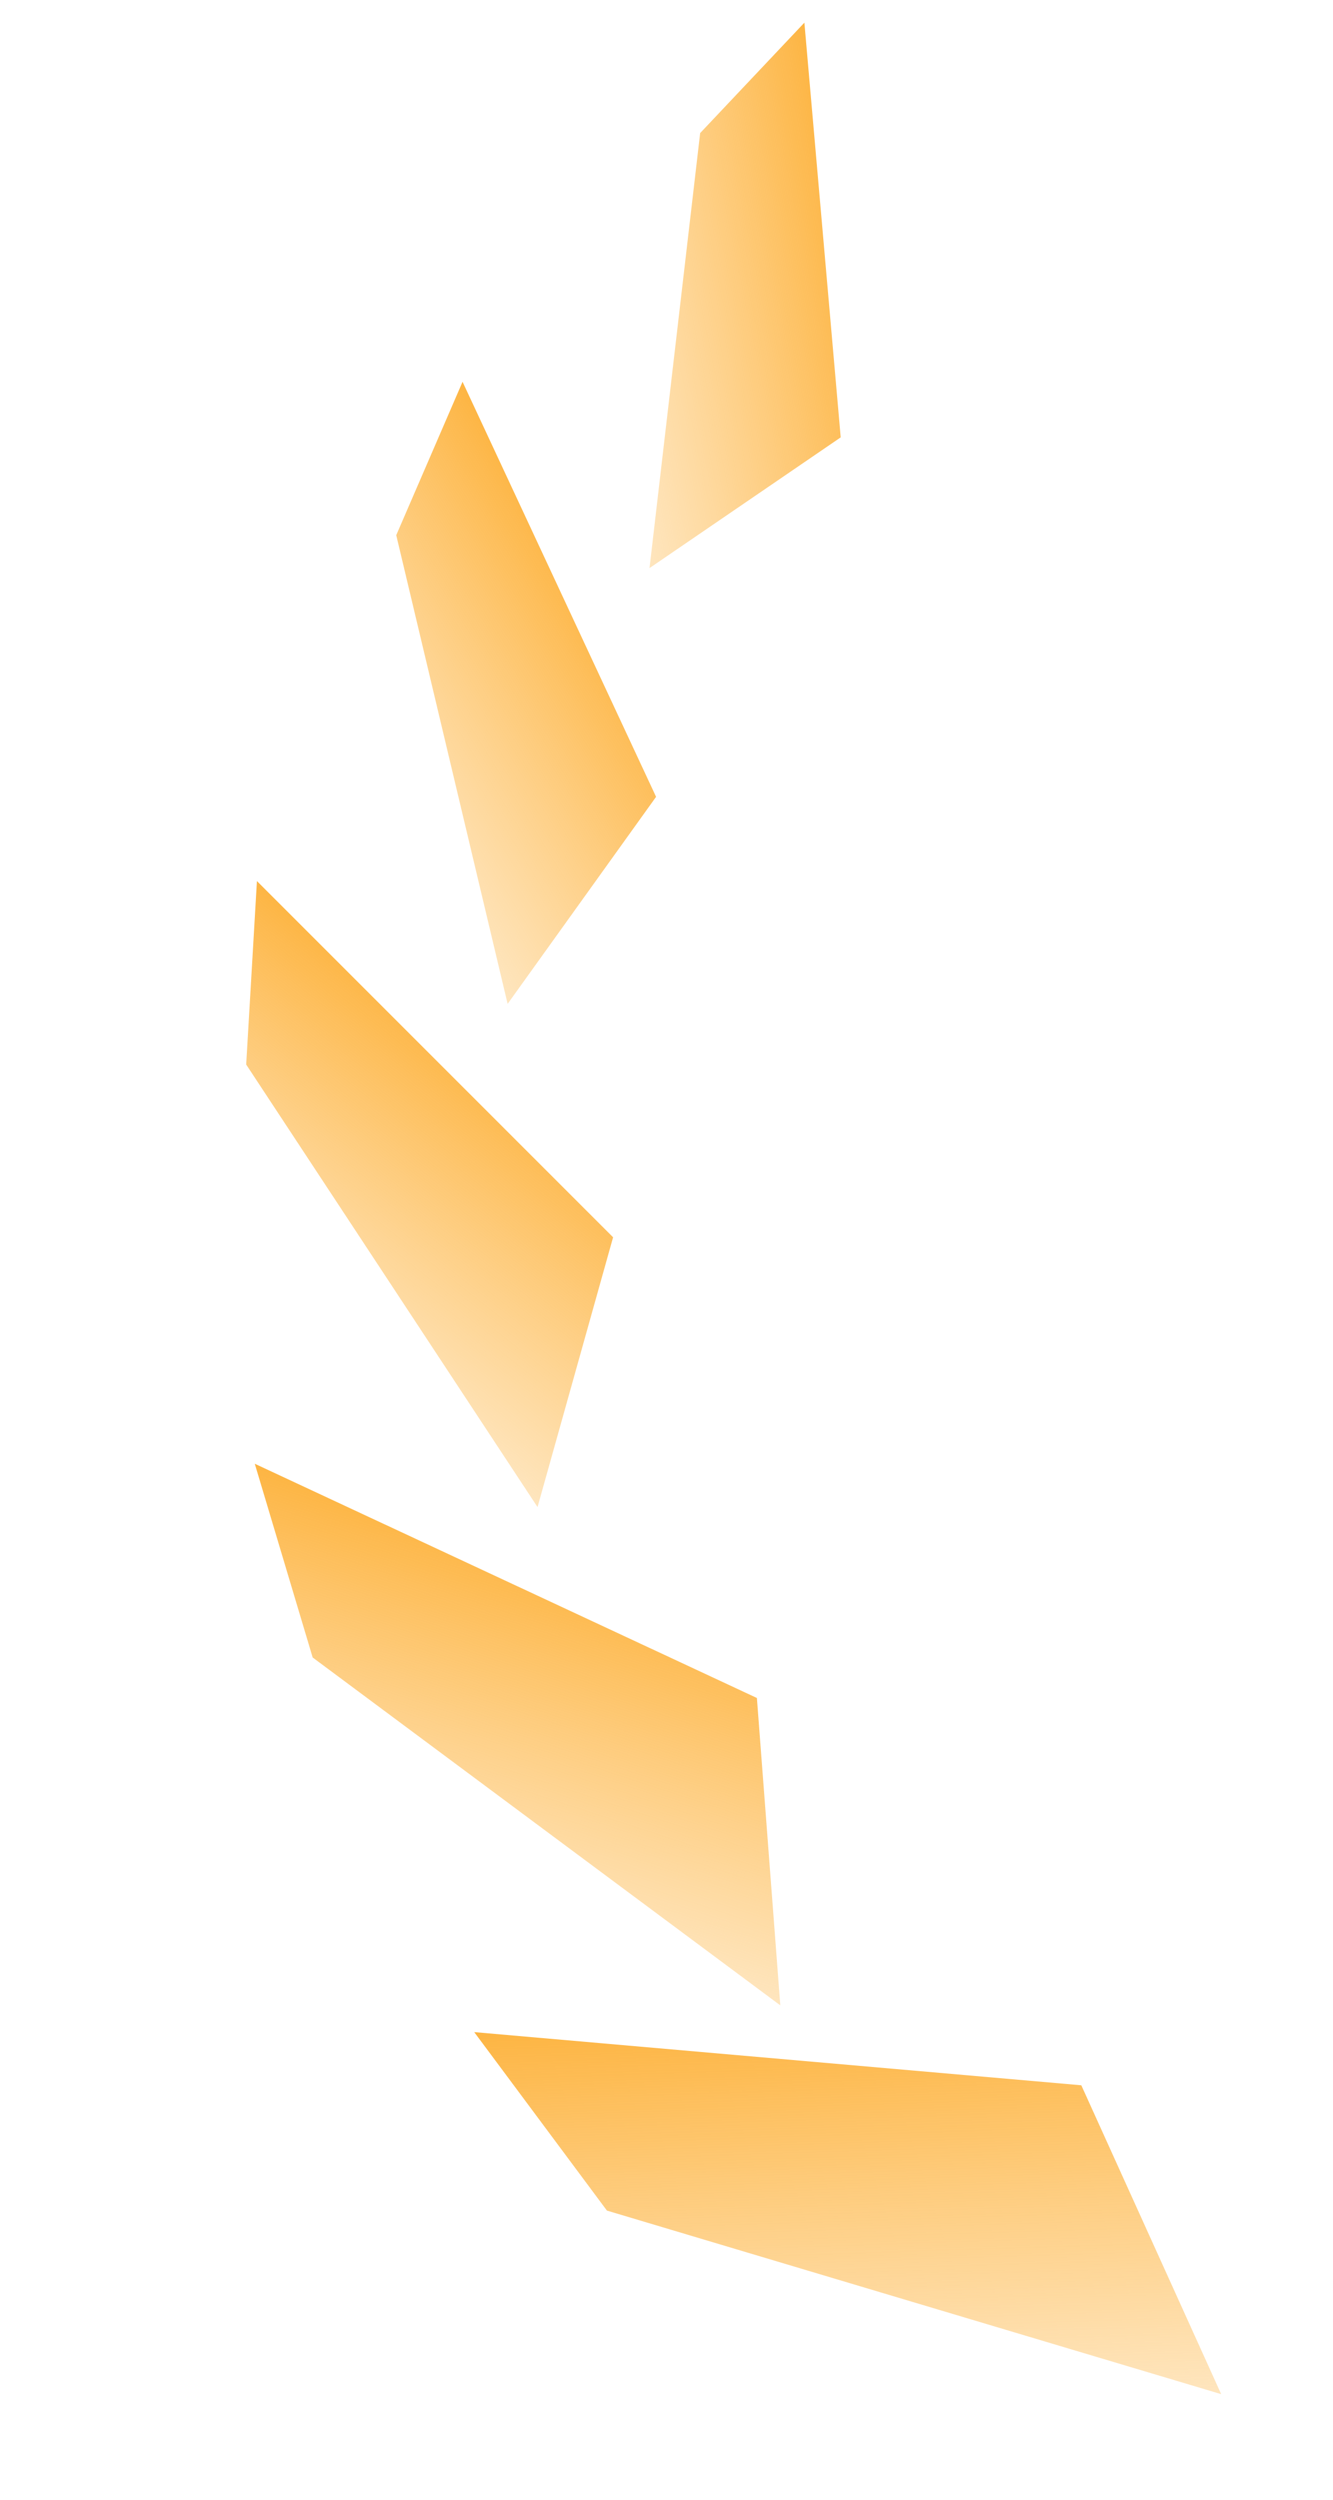 <svg width="16" height="30" viewBox="0 0 16 30" fill="none" xmlns="http://www.w3.org/2000/svg">
<g id="Group 2036083367">
<path id="Vector 1158" d="M8.404 1.597L9.655 0.272L10.091 5.249L7.796 6.818L8.404 1.597Z" fill="url(#paint0_linear_6657_22798)"/>
<path id="Vector 1159" d="M4.756 6.423L5.552 4.582L7.875 9.563L6.093 12.048L4.756 6.423Z" fill="url(#paint1_linear_6657_22798)"/>
<path id="Vector 1160" d="M2.955 12.776L3.084 10.574L7.359 14.849L6.452 18.087L2.955 12.776Z" fill="url(#paint2_linear_6657_22798)"/>
<path id="Vector 1161" d="M3.753 19.892L3.058 17.567L9.085 20.378L9.366 24.067L3.753 19.892Z" fill="url(#paint3_linear_6657_22798)"/>
<path id="Vector 1162" d="M7.285 26.53L5.692 24.388L12.979 25.026L14.658 28.733L7.285 26.53Z" fill="url(#paint4_linear_6657_22798)"/>
</g>
<defs>
<linearGradient id="paint0_linear_6657_22798" x1="10.36" y1="1.631" x2="4.856" y2="2.787" gradientUnits="userSpaceOnUse">
<stop stop-color="#FDAE31"/>
<stop offset="1" stop-color="#FDBF5D" stop-opacity="0"/>
</linearGradient>
<linearGradient id="paint1_linear_6657_22798" x1="6.792" y1="5.722" x2="1.537" y2="8.988" gradientUnits="userSpaceOnUse">
<stop stop-color="#FDAE31"/>
<stop offset="1" stop-color="#FDBF5D" stop-opacity="0"/>
</linearGradient>
<linearGradient id="paint2_linear_6657_22798" x1="4.795" y1="11.286" x2="0.591" y2="16.639" gradientUnits="userSpaceOnUse">
<stop stop-color="#FDAE31"/>
<stop offset="1" stop-color="#FDBF5D" stop-opacity="0"/>
</linearGradient>
<linearGradient id="paint3_linear_6657_22798" x1="5.094" y1="17.66" x2="2.763" y2="24.774" gradientUnits="userSpaceOnUse">
<stop stop-color="#FDAE31"/>
<stop offset="1" stop-color="#FDBF5D" stop-opacity="0"/>
</linearGradient>
<linearGradient id="paint4_linear_6657_22798" x1="7.831" y1="23.717" x2="8.098" y2="31.948" gradientUnits="userSpaceOnUse">
<stop stop-color="#FDAE31"/>
<stop offset="1" stop-color="#FDBF5D" stop-opacity="0"/>
</linearGradient>
</defs>
</svg>
